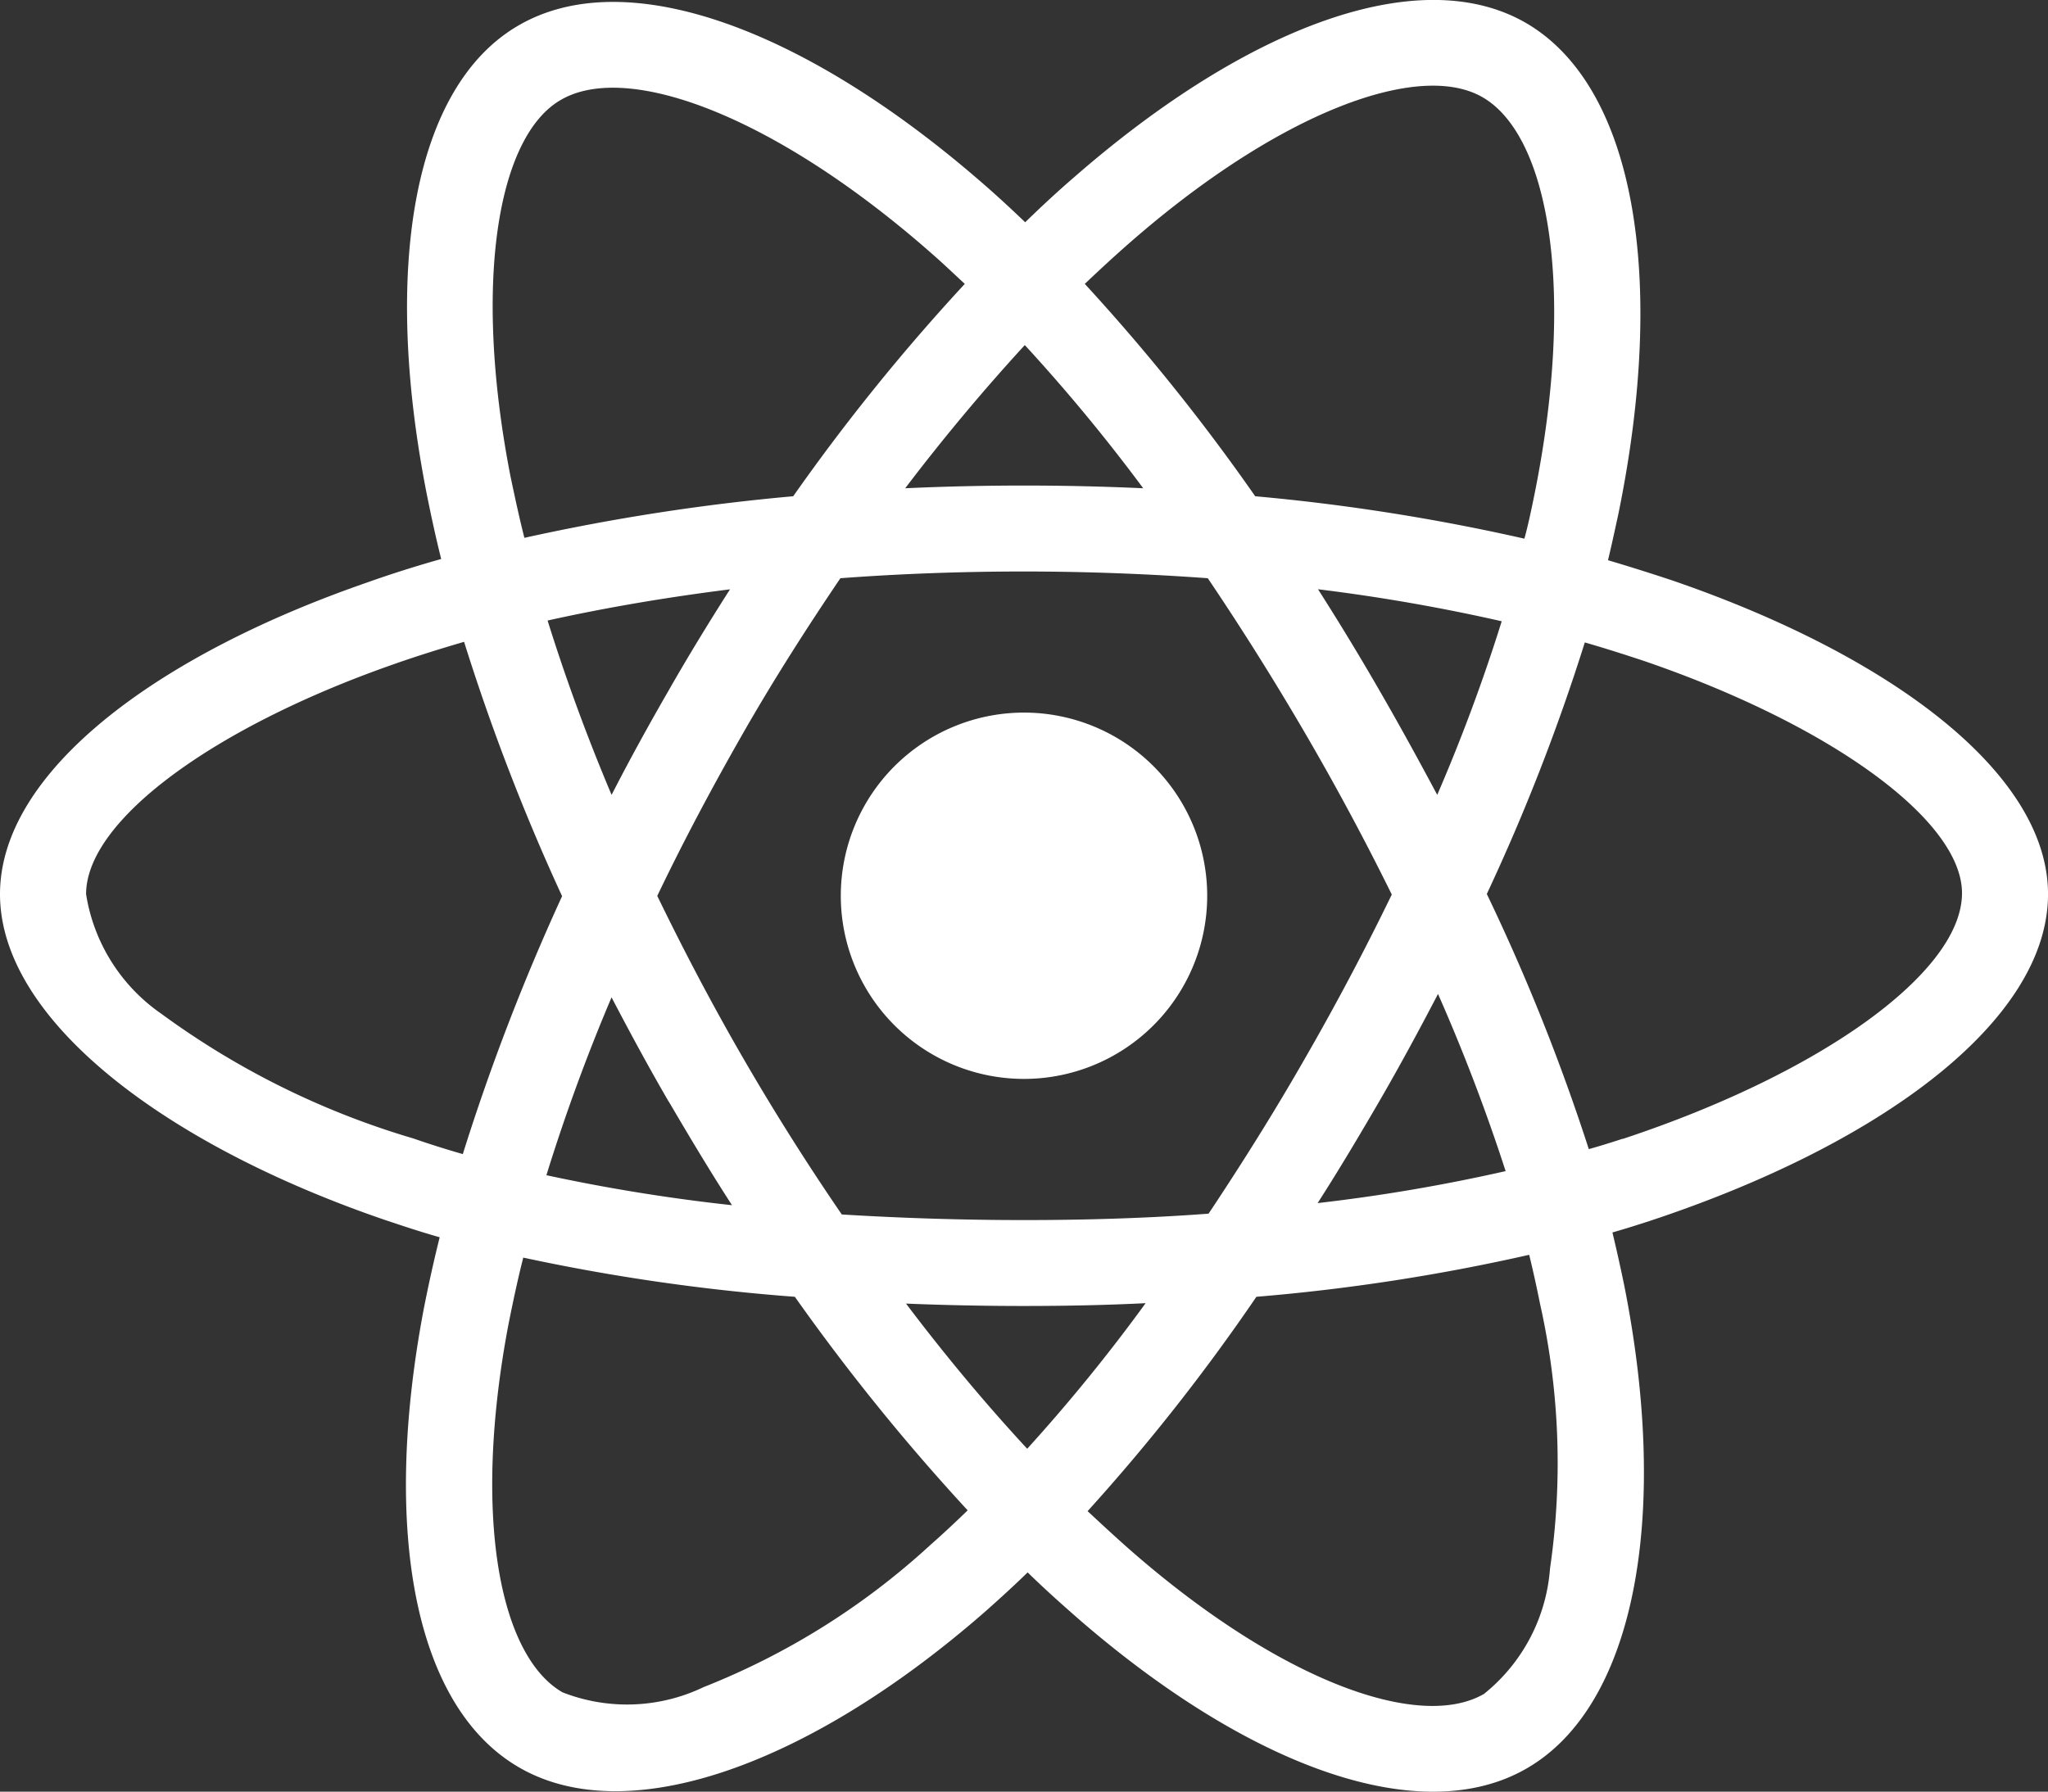 <svg xmlns="http://www.w3.org/2000/svg" width="91.424" height="80" viewBox="0 0 91.424 80">
  <rect x="0" y="0" width="91.424" height="80" fill="#333333" stroke="none"/>
  <path id="react-brands" d="M74.675,57.937q-1.446-.482-2.893-.911c.161-.661.3-1.321.446-1.982,2.2-10.642.75-19.2-4.125-22.017-4.7-2.7-12.356.107-20.106,6.857-.768.661-1.518,1.357-2.232,2.053-.482-.464-.982-.929-1.482-1.375-8.125-7.214-16.267-10.249-21.142-7.41-4.678,2.714-6.071,10.767-4.107,20.838.2,1,.411,1.982.661,2.982-1.143.321-2.268.679-3.321,1.054C6.839,61.33,0,66.544,0,71.937,0,77.508,7.285,83.1,17.2,86.489c.8.268,1.607.536,2.428.768-.268,1.071-.5,2.125-.714,3.214-1.875,9.91-.411,17.767,4.268,20.463C28,113.72,36.105,110.863,44,103.953c.625-.554,1.25-1.125,1.875-1.732.786.768,1.607,1.5,2.428,2.214,7.642,6.571,15.2,9.232,19.856,6.535,4.821-2.786,6.393-11.232,4.357-21.517q-.241-1.179-.536-2.411c.571-.161,1.125-.339,1.678-.518,10.3-3.411,17.767-8.928,17.767-14.589C91.424,66.526,84.388,61.277,74.675,57.937ZM50.515,42.778c6.643-5.785,12.839-8.053,15.66-6.428,3.018,1.732,4.178,8.732,2.286,17.928-.125.607-.25,1.2-.411,1.786A91.41,91.41,0,0,0,56.033,54.17a90.217,90.217,0,0,0-7.607-9.482C49.122,44.027,49.8,43.4,50.515,42.778ZM29.856,81.2c.911,1.553,1.839,3.107,2.821,4.625a80.856,80.856,0,0,1-8.285-1.339A83.413,83.413,0,0,1,27.3,76.544c.821,1.571,1.661,3.125,2.553,4.66Zm-5.41-21.481c2.571-.571,5.3-1.036,8.142-1.393-.946,1.482-1.875,3-2.75,4.535-.875,1.518-1.732,3.071-2.536,4.643-1.125-2.661-2.071-5.268-2.857-7.785Zm4.893,12.3c1.179-2.464,2.464-4.875,3.821-7.25S35.98,60.1,37.516,57.83c2.678-.2,5.41-.3,8.2-.3s5.535.107,8.2.3q2.277,3.375,4.339,6.91t3.875,7.214q-1.795,3.7-3.857,7.285c-1.357,2.375-2.8,4.678-4.321,6.964-2.661.2-5.428.286-8.232.286s-5.518-.089-8.142-.25q-2.33-3.4-4.393-6.964c-1.375-2.375-2.643-4.785-3.839-7.25Zm32.248,9.142c.911-1.571,1.768-3.161,2.607-4.768a82.89,82.89,0,0,1,3.018,7.91,78.432,78.432,0,0,1-8.392,1.428c.964-1.5,1.875-3.036,2.768-4.571Zm2.571-13.66c-.839-1.571-1.7-3.143-2.589-4.678q-1.312-2.277-2.732-4.5a82.173,82.173,0,0,1,8.2,1.429A79.025,79.025,0,0,1,64.157,67.508ZM45.748,47.42a78.411,78.411,0,0,1,5.285,6.393c-3.536-.161-7.089-.161-10.624,0C42.158,51.509,43.962,49.366,45.748,47.42ZM25.034,36.474c3-1.75,9.66.75,16.678,6.964.446.393.893.821,1.357,1.25a90.718,90.718,0,0,0-7.66,9.482,94.125,94.125,0,0,0-12,1.857c-.232-.911-.429-1.839-.625-2.768-1.678-8.642-.571-15.16,2.25-16.785ZM20.66,83.543c-.75-.214-1.482-.446-2.214-.7A36.418,36.418,0,0,1,7.2,77.276a8.012,8.012,0,0,1-3.357-5.339c0-3.268,5.643-7.446,13.785-10.285,1.018-.357,2.053-.679,3.089-.982a94.949,94.949,0,0,0,4.375,11.357A97.6,97.6,0,0,0,20.66,83.543Zm20.82,17.5a32.682,32.682,0,0,1-10.071,6.3,7.9,7.9,0,0,1-6.3.232c-2.839-1.643-4.018-7.946-2.411-16.428.2-1,.411-2,.661-2.982a89.329,89.329,0,0,0,12.124,1.75,94.231,94.231,0,0,0,7.714,9.535c-.571.554-1.143,1.089-1.714,1.589ZM45.855,96.7c-1.821-1.964-3.643-4.143-5.41-6.482,1.714.071,3.482.107,5.268.107,1.839,0,3.643-.036,5.428-.125A77.006,77.006,0,0,1,45.855,96.7Zm23.338,5.357a7.936,7.936,0,0,1-2.946,5.589c-2.839,1.643-8.892-.5-15.428-6.107-.75-.643-1.5-1.339-2.268-2.053a88.333,88.333,0,0,0,7.535-9.571,88.026,88.026,0,0,0,12.178-1.875c.179.732.339,1.464.482,2.178a32.551,32.551,0,0,1,.446,11.839Zm3.25-19.2c-.5.161-1,.321-1.518.464a90.709,90.709,0,0,0-4.553-11.392,90.254,90.254,0,0,0,4.375-11.232c.929.268,1.821.554,2.678.839,8.321,2.857,14.16,7.107,14.16,10.357C87.585,75.4,81.353,79.918,72.443,82.865ZM45.712,80.186a8.178,8.178,0,1,0-8.178-8.178,8.177,8.177,0,0,0,8.178,8.178Z" transform="translate(0 -32.012)" fill="#fff"/>
</svg>

